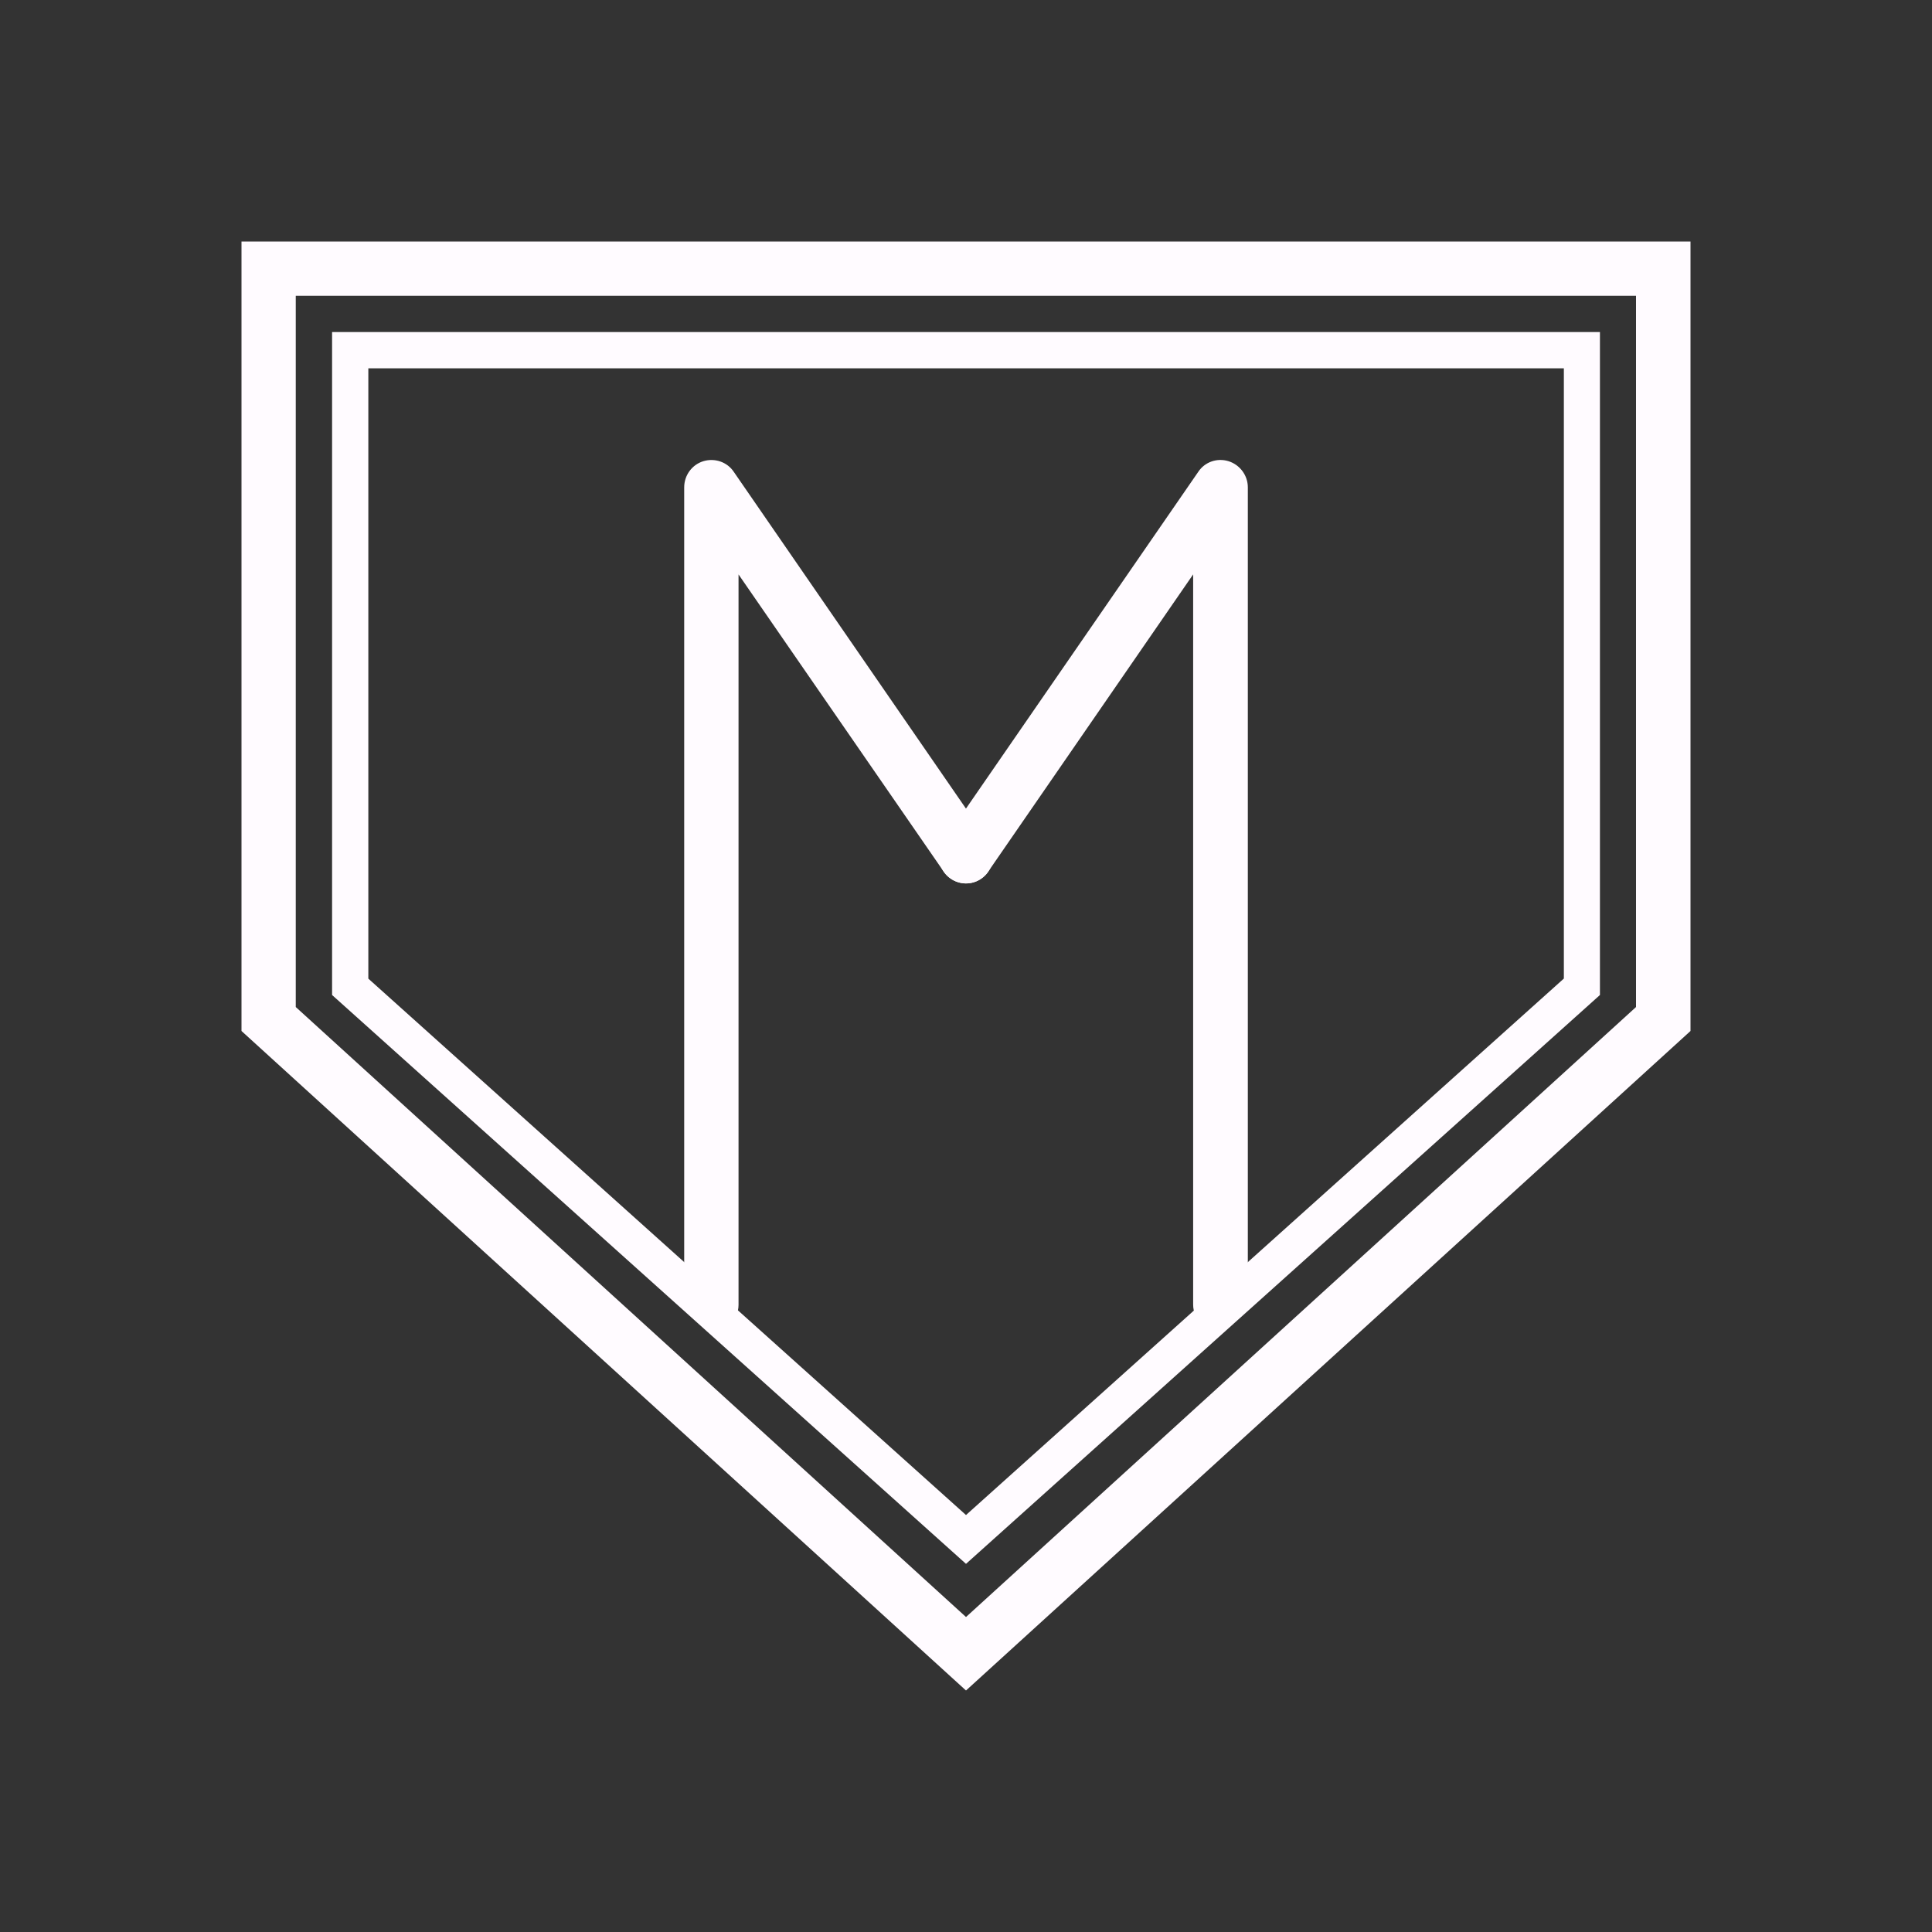 <?xml version="1.0" encoding="utf-8"?>
<!-- Generator: Adobe Illustrator 15.0.2, SVG Export Plug-In . SVG Version: 6.00 Build 0)  -->
<!DOCTYPE svg PUBLIC "-//W3C//DTD SVG 1.1//EN" "http://www.w3.org/Graphics/SVG/1.1/DTD/svg11.dtd">
<svg version="1.1" id="Calque_1" xmlns="http://www.w3.org/2000/svg" xmlns:xlink="http://www.w3.org/1999/xlink" x="0px" y="0px"
	 width="80px" height="80px" viewBox="0 0 80 80" enable-background="new 0 0 80 80" xml:space="preserve">
<rect x="0" y="0" width="80" height="80" fill="#333333" stroke="none"/>
<g>
	<path fill="#FFFBFF" d="M67.744,12.247v29.452L40,66.957L12.247,41.699V12.247H67.744 M70,10H10v32.691L40,70l30-27.309V10L70,10z"
		/>
	<path fill="#FFFBFF" d="M64.756,15.252V40.52L40,62.734L15.252,40.523V15.252H64.756 M66.25,13.75H13.751v27.451L40,64.756
		l26.25-23.555V13.75L66.25,13.75z"/>
	<g>
		<path fill="#FFFBFF" d="M29.463,55.146c-0.625,0-1.132-2.516-1.132-1.121V20.181c0-0.498,0.32-0.938,0.791-1.083
			c0.472-0.144,0.988,0.029,1.261,0.438L40.92,34.819c0.354,0.508,0.223,1.212-0.284,1.563c-0.504,0.353-1.207,0.226-1.559-0.291
			l-8.496-12.305v30.244C30.581,54.635,30.082,55.146,29.463,55.146z"/>
	</g>
	<g>
		<path fill="#FFFBFF" d="M50.538,55.146c-0.609,0-1.132-0.513-1.132-1.121V23.784L40.92,36.09
			c-0.354,0.518-1.051,0.643-1.555,0.291c-0.518-0.352-0.638-1.054-0.288-1.563l10.542-15.283c0.272-0.41,0.782-0.583,1.251-0.438
			c0.469,0.146,0.8,0.585,0.8,1.082v33.847C51.67,52.631,51.162,55.146,50.538,55.146z"/>
	</g>
</g>
</svg>
